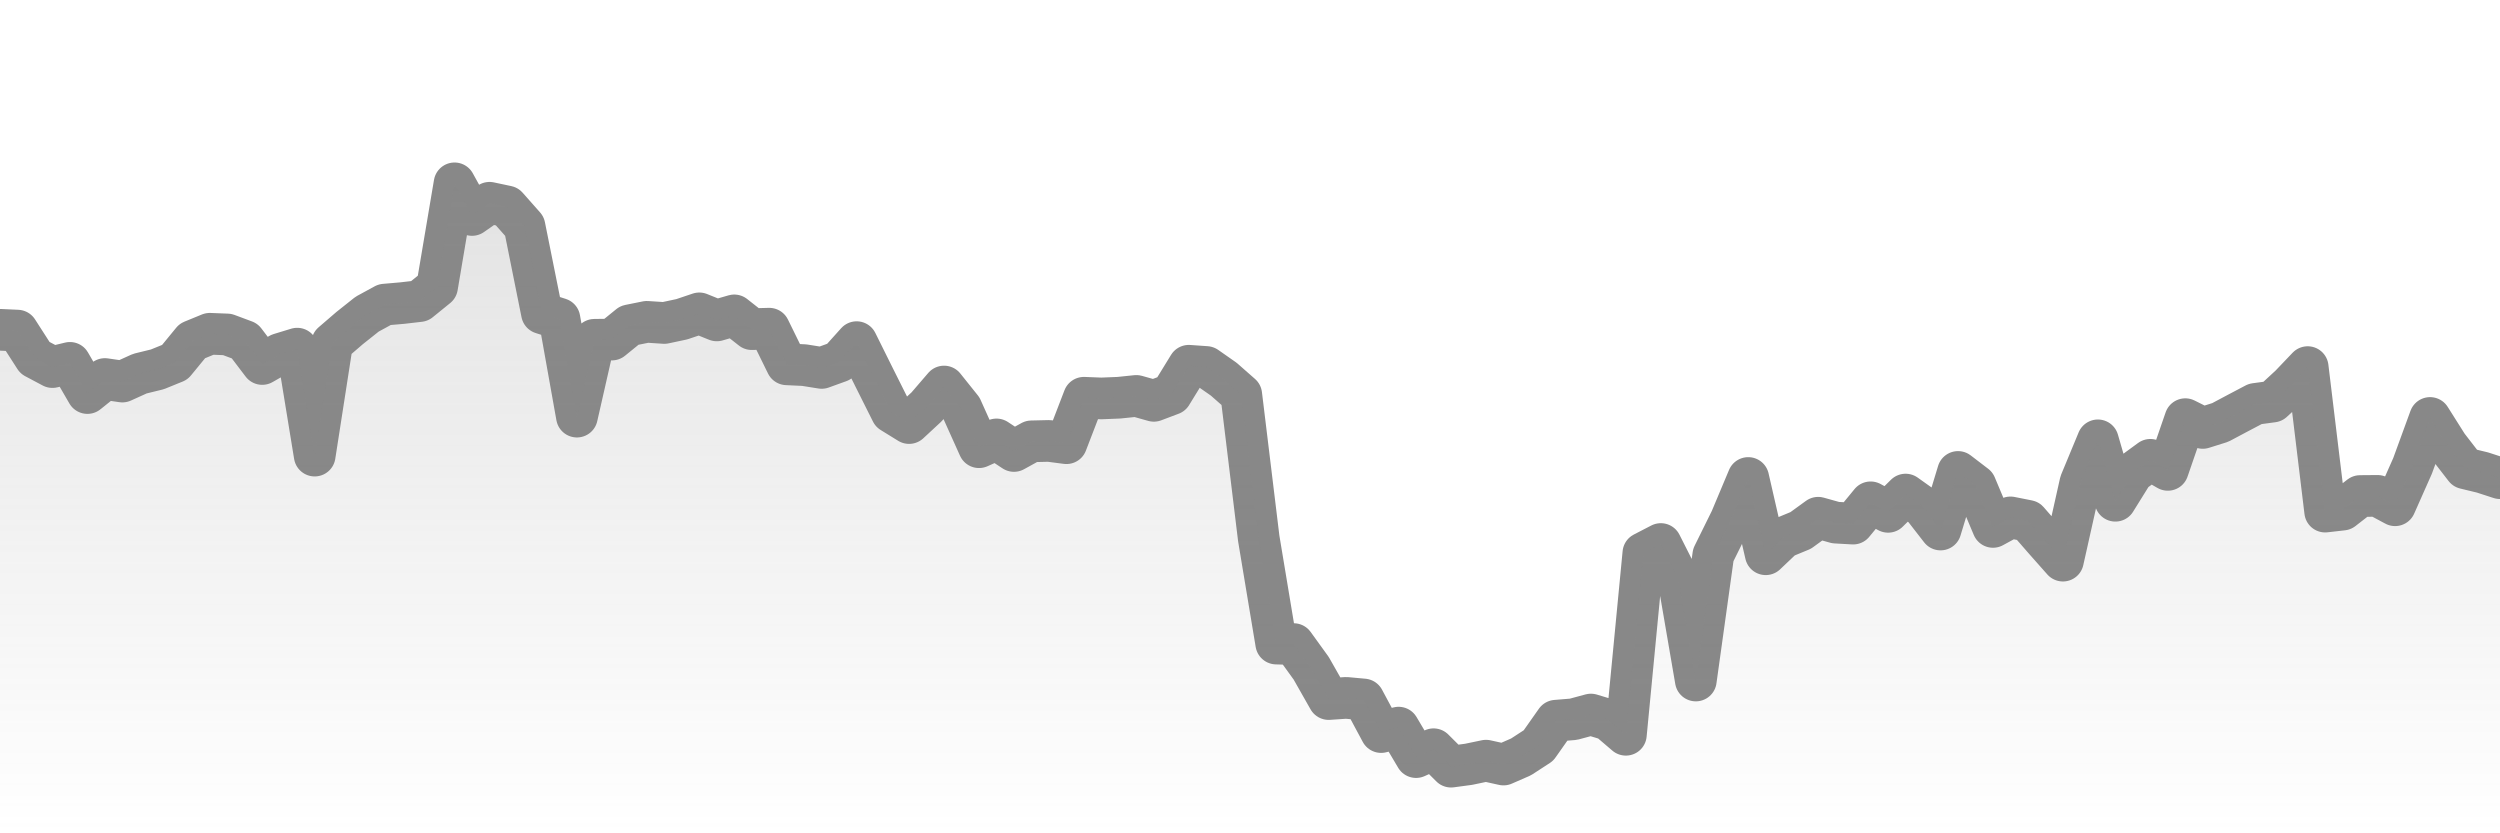 <svg xmlns="http://www.w3.org/2000/svg" viewBox="0 0 120 40" width="120" height="40">
    <defs>
      <linearGradient id="color_grad" x1="0%" x2="0%" y1="0%" y2="100%">
        <stop offset="0%" style="stop-color:#888888;stop-opacity:0.4;"></stop>
        <stop offset="100%" style="stop-color:#888888;stop-opacity:0.0;"></stop>
      </linearGradient>
    </defs>
    <g>
      <path stroke="#888888" stroke-width="2" stroke-linecap="round" stroke-linejoin="round" fill="none" d="M 0 15.83 L 0.839 15.869 L 1.678 17.174 L 2.517 17.62 L 3.357 17.417 L 4.196 18.866 L 5.035 18.193 L 5.874 18.315 L 6.713 17.935 L 7.552 17.729 L 8.392 17.388 L 9.231 16.365 L 10.07 16.021 L 10.909 16.054 L 11.748 16.367 L 12.587 17.472 L 13.427 16.991 L 14.266 16.735 L 15.105 21.869 L 15.944 16.469 L 16.783 15.747 L 17.622 15.08 L 18.462 14.622 L 19.301 14.549 L 20.14 14.452 L 20.979 13.771 L 21.818 8.8 L 22.657 10.319 L 23.497 9.733 L 24.336 9.911 L 25.175 10.859 L 26.014 15.032 L 26.853 15.3 L 27.692 19.998 L 28.531 16.31 L 29.371 16.299 L 30.21 15.617 L 31.049 15.448 L 31.888 15.503 L 32.727 15.324 L 33.566 15.041 L 34.406 15.38 L 35.245 15.138 L 36.084 15.799 L 36.923 15.777 L 37.762 17.487 L 38.601 17.526 L 39.441 17.66 L 40.28 17.357 L 41.119 16.423 L 41.958 18.113 L 42.797 19.789 L 43.636 20.307 L 44.476 19.528 L 45.315 18.553 L 46.154 19.601 L 46.993 21.466 L 47.832 21.092 L 48.671 21.647 L 49.51 21.184 L 50.35 21.164 L 51.189 21.274 L 52.028 19.092 L 52.867 19.125 L 53.706 19.091 L 54.545 19.004 L 55.385 19.24 L 56.224 18.923 L 57.063 17.556 L 57.902 17.615 L 58.741 18.202 L 59.58 18.94 L 60.42 25.848 L 61.259 30.891 L 62.098 30.916 L 62.937 32.077 L 63.776 33.555 L 64.615 33.498 L 65.455 33.575 L 66.294 35.139 L 67.133 34.926 L 67.972 36.341 L 68.811 35.963 L 69.65 36.8 L 70.49 36.687 L 71.329 36.512 L 72.168 36.698 L 73.007 36.332 L 73.846 35.786 L 74.685 34.594 L 75.524 34.525 L 76.364 34.298 L 77.203 34.552 L 78.042 35.269 L 78.881 26.547 L 79.72 26.113 L 80.559 27.774 L 81.399 32.665 L 82.238 26.64 L 83.077 24.941 L 83.916 22.943 L 84.755 26.604 L 85.594 25.808 L 86.434 25.46 L 87.273 24.851 L 88.112 25.086 L 88.951 25.133 L 89.79 24.111 L 90.629 24.568 L 91.469 23.739 L 92.308 24.337 L 93.147 25.417 L 93.986 22.653 L 94.825 23.295 L 95.664 25.292 L 96.503 24.835 L 97.343 25.002 L 98.182 25.964 L 99.021 26.911 L 99.86 23.16 L 100.699 21.136 L 101.538 24.036 L 102.378 22.685 L 103.217 22.071 L 104.056 22.554 L 104.895 20.12 L 105.734 20.541 L 106.573 20.277 L 107.413 19.83 L 108.252 19.388 L 109.091 19.275 L 109.93 18.5 L 110.769 17.621 L 111.608 24.557 L 112.448 24.461 L 113.287 23.809 L 114.126 23.802 L 114.965 24.252 L 115.804 22.36 L 116.643 20.062 L 117.483 21.392 L 118.322 22.477 L 119.161 22.68 L 120 22.953"></path>
      <path stroke="none" fill-opacity="0.6" fill="url(#color_grad)" d="M 0 40 L 0 15.83 L 0.839 15.869 L 1.678 17.174 L 2.517 17.62 L 3.357 17.417 L 4.196 18.866 L 5.035 18.193 L 5.874 18.315 L 6.713 17.935 L 7.552 17.729 L 8.392 17.388 L 9.231 16.365 L 10.07 16.021 L 10.909 16.054 L 11.748 16.367 L 12.587 17.472 L 13.427 16.991 L 14.266 16.735 L 15.105 21.869 L 15.944 16.469 L 16.783 15.747 L 17.622 15.08 L 18.462 14.622 L 19.301 14.549 L 20.14 14.452 L 20.979 13.771 L 21.818 8.8 L 22.657 10.319 L 23.497 9.733 L 24.336 9.911 L 25.175 10.859 L 26.014 15.032 L 26.853 15.3 L 27.692 19.998 L 28.531 16.31 L 29.371 16.299 L 30.21 15.617 L 31.049 15.448 L 31.888 15.503 L 32.727 15.324 L 33.566 15.041 L 34.406 15.38 L 35.245 15.138 L 36.084 15.799 L 36.923 15.777 L 37.762 17.487 L 38.601 17.526 L 39.441 17.66 L 40.28 17.357 L 41.119 16.423 L 41.958 18.113 L 42.797 19.789 L 43.636 20.307 L 44.476 19.528 L 45.315 18.553 L 46.154 19.601 L 46.993 21.466 L 47.832 21.092 L 48.671 21.647 L 49.51 21.184 L 50.35 21.164 L 51.189 21.274 L 52.028 19.092 L 52.867 19.125 L 53.706 19.091 L 54.545 19.004 L 55.385 19.24 L 56.224 18.923 L 57.063 17.556 L 57.902 17.615 L 58.741 18.202 L 59.58 18.94 L 60.42 25.848 L 61.259 30.891 L 62.098 30.916 L 62.937 32.077 L 63.776 33.555 L 64.615 33.498 L 65.455 33.575 L 66.294 35.139 L 67.133 34.926 L 67.972 36.341 L 68.811 35.963 L 69.65 36.8 L 70.49 36.687 L 71.329 36.512 L 72.168 36.698 L 73.007 36.332 L 73.846 35.786 L 74.685 34.594 L 75.524 34.525 L 76.364 34.298 L 77.203 34.552 L 78.042 35.269 L 78.881 26.547 L 79.72 26.113 L 80.559 27.774 L 81.399 32.665 L 82.238 26.64 L 83.077 24.941 L 83.916 22.943 L 84.755 26.604 L 85.594 25.808 L 86.434 25.46 L 87.273 24.851 L 88.112 25.086 L 88.951 25.133 L 89.79 24.111 L 90.629 24.568 L 91.469 23.739 L 92.308 24.337 L 93.147 25.417 L 93.986 22.653 L 94.825 23.295 L 95.664 25.292 L 96.503 24.835 L 97.343 25.002 L 98.182 25.964 L 99.021 26.911 L 99.86 23.16 L 100.699 21.136 L 101.538 24.036 L 102.378 22.685 L 103.217 22.071 L 104.056 22.554 L 104.895 20.12 L 105.734 20.541 L 106.573 20.277 L 107.413 19.83 L 108.252 19.388 L 109.091 19.275 L 109.93 18.5 L 110.769 17.621 L 111.608 24.557 L 112.448 24.461 L 113.287 23.809 L 114.126 23.802 L 114.965 24.252 L 115.804 22.36 L 116.643 20.062 L 117.483 21.392 L 118.322 22.477 L 119.161 22.68 L 120 22.953 L 120 40 Z"></path>
    </g>
  </svg>